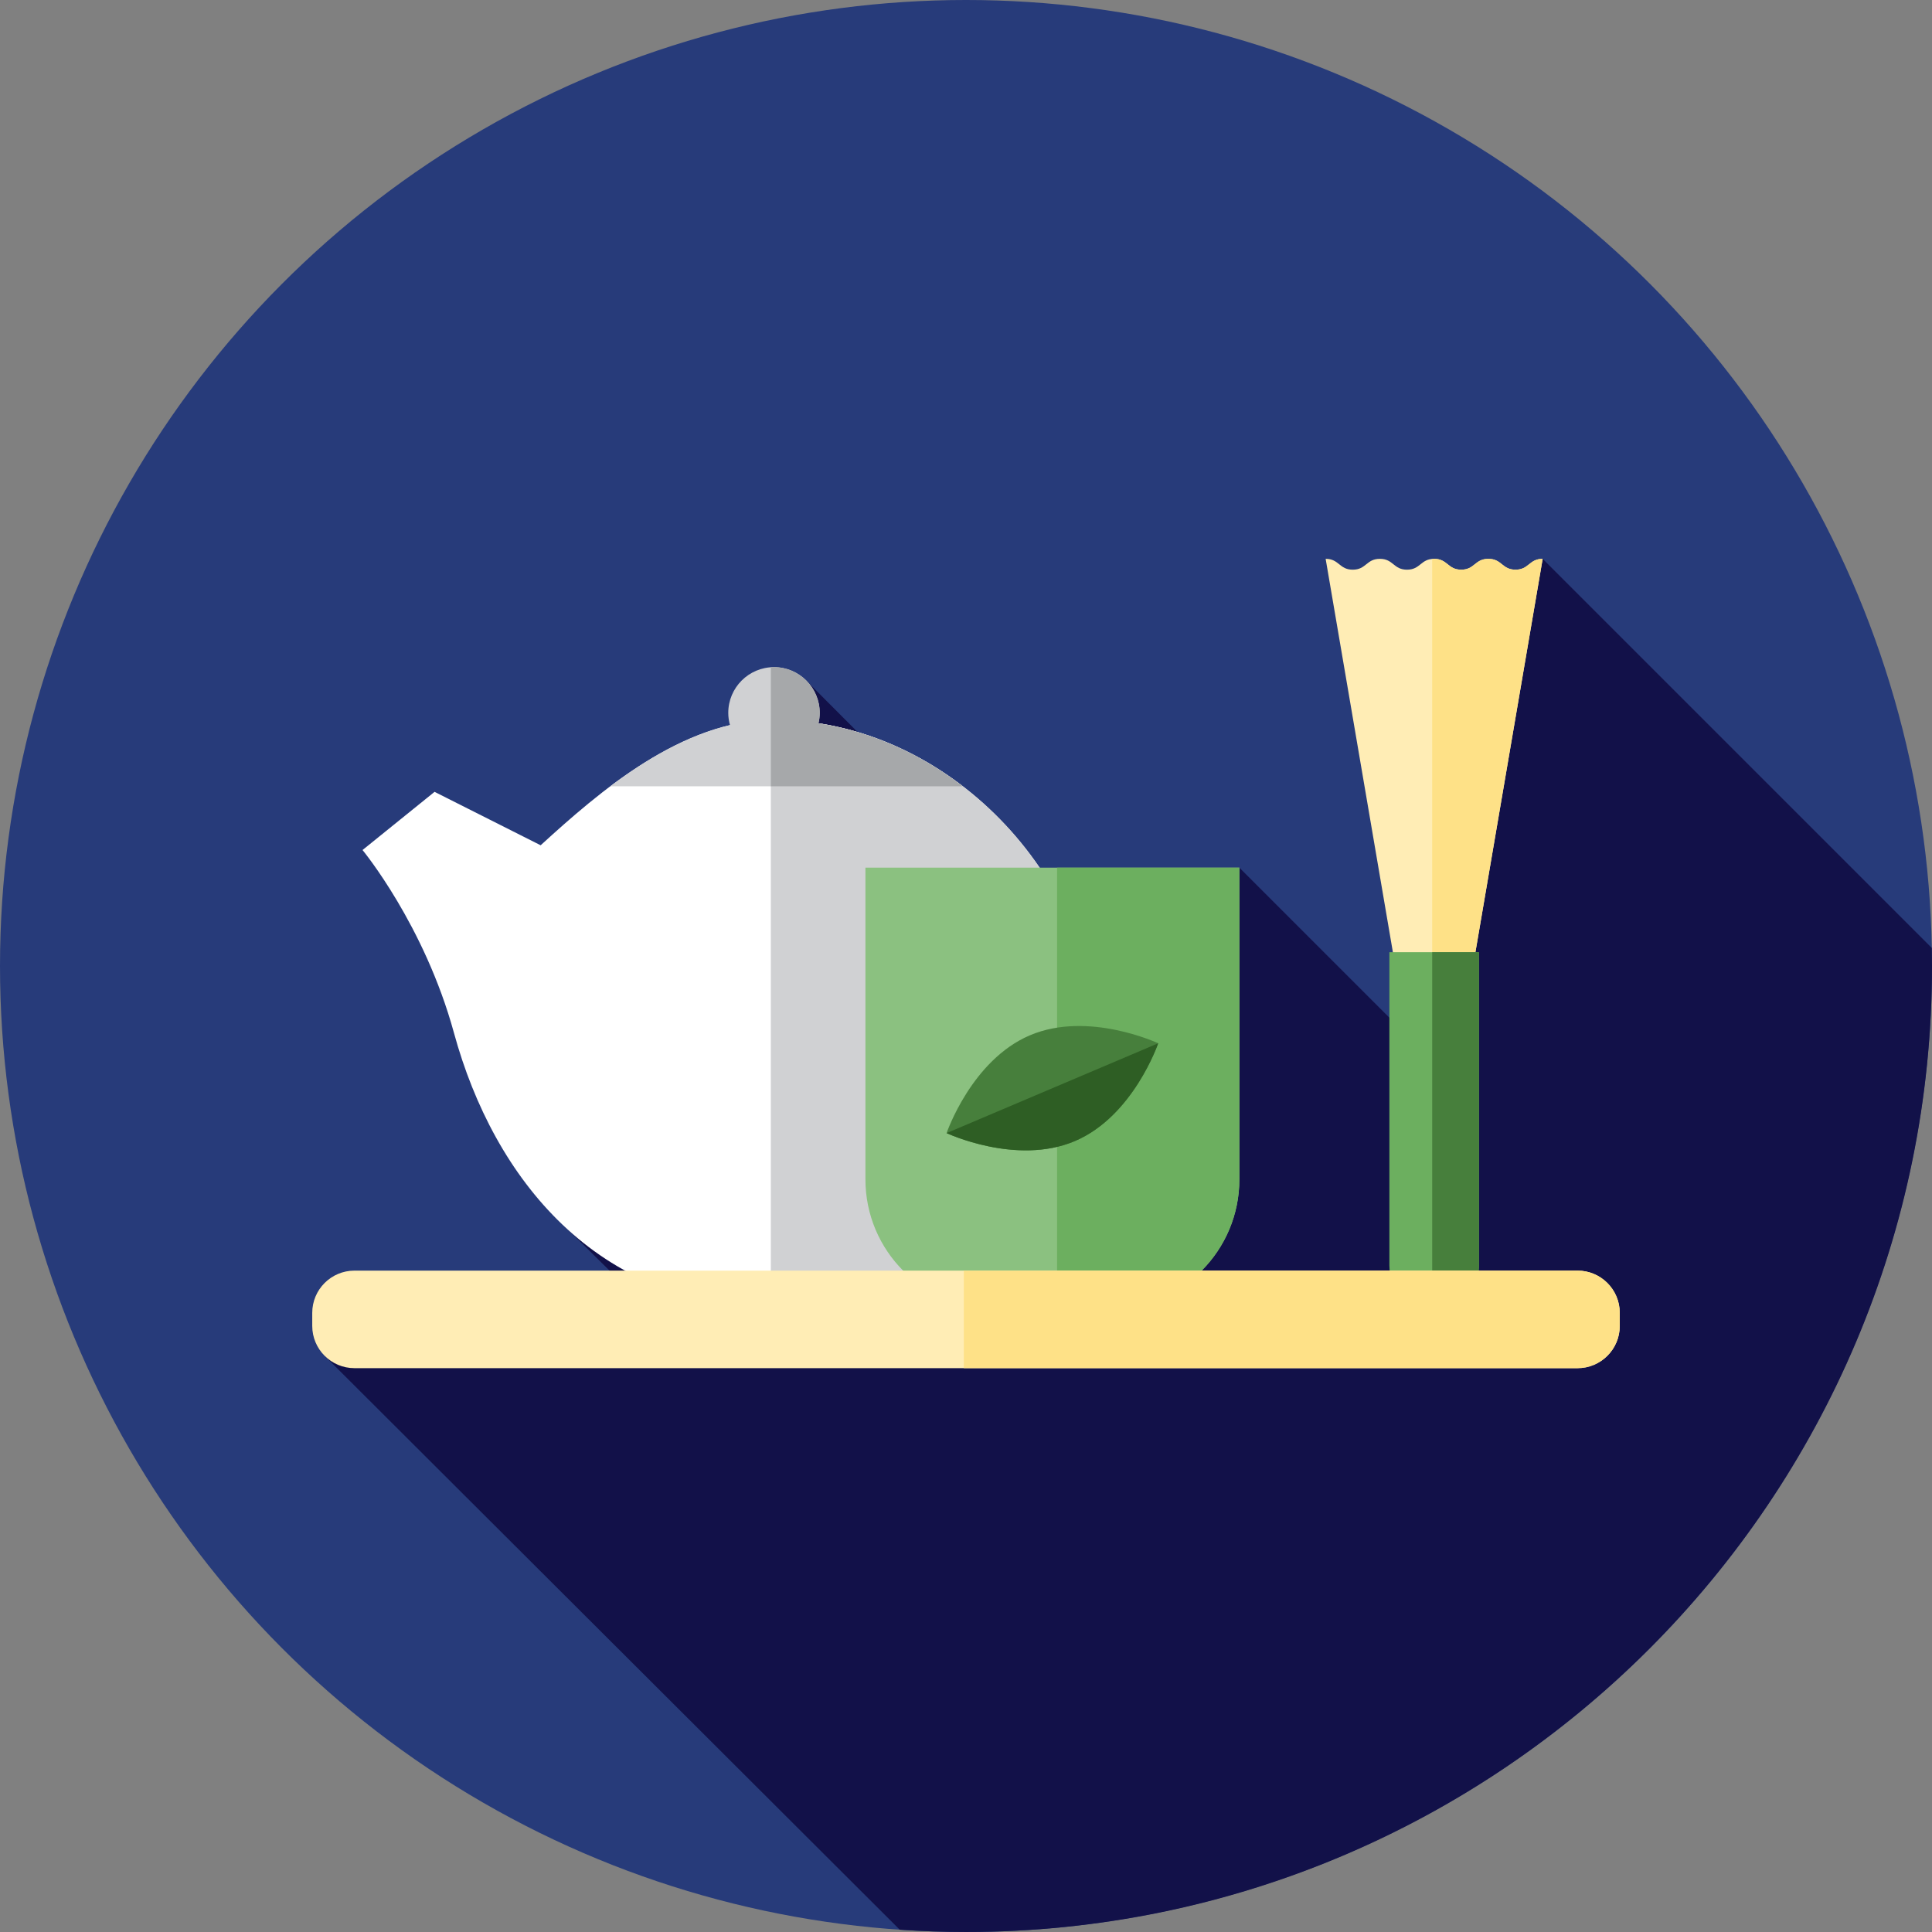 <?xml version="1.0" encoding="iso-8859-1"?>
<!-- Generator: Adobe Illustrator 19.0.0, SVG Export Plug-In . SVG Version: 6.00 Build 0)  -->
<svg version="1.1" id="Layer_1" xmlns="http://www.w3.org/2000/svg" xmlns:xlink="http://www.w3.org/1999/xlink" x="0px" y="0px"
	 viewBox="0 0 512 512" style="enable-background:new 0 0 512 512;" xml:space="preserve">
<rect x="0" y="0" width="512" height="512" fill="#808080" stroke="none"/>
<circle style="fill:#273B7A;" cx="256" cy="256" r="256"/>
<path style="fill:#121149;" d="M512,256c0-1.6-0.031-3.191-0.06-4.784L408.821,148.097l-27.393,66.529v68.296l-52.984-52.984
	l-31.394,34.078l-83.403-83.685l-12.75,31.354l21.201,54.082l-76.755,54.979l29.562,29.165l-88.85,9.413l152.381,152.062
	c5.806,0.393,11.661,0.612,17.567,0.612C397.384,512,512,397.384,512,256z"/>
<path style="fill:#FFEDB5;" d="M351.31,148.097c3.593,0,3.593,2.875,7.185,2.875s3.593-2.875,7.185-2.875s3.593,2.875,7.187,2.875
	c3.594,0,3.594-2.875,7.189-2.875c3.593,0,3.593,2.875,7.184,2.875c3.594,0,3.594-2.875,7.19-2.875c3.598,0,3.598,2.875,7.196,2.875
	c3.598,0,3.598-2.875,7.196-2.875l-19.17,112.147h-19.17L351.31,148.097z"/>
<path style="fill:#FEE187;" d="M408.821,148.097c-3.598,0-3.598,2.875-7.196,2.875c-3.598,0-3.598-2.875-7.196-2.875
	c-3.594,0-3.594,2.875-7.19,2.875c-3.593,0-3.593-2.875-7.184-2.875c-0.191,0-0.336,0.038-0.509,0.053v112.094h10.102
	L408.821,148.097z"/>
<path style="fill:#6CAF5F;" d="M380.064,347.229L380.064,347.229c-6.551,0-11.862-5.311-11.862-11.862v-83.032h23.723v83.032
	C391.927,341.918,386.615,347.229,380.064,347.229z"/>
<path style="fill:#477F3C;" d="M379.547,252.337v94.867c0.172,0.007,0.343,0.026,0.517,0.026c6.551,0,11.862-5.311,11.862-11.862
	v-83.032h-12.379V252.337z"/>
<path style="fill:#FFFFFF;" d="M205.115,190.755c-24.393,0-46.366,19.12-61.838,33.251l-28.112-14.16l-19.091,15.42
	c0,0,16.4,19.825,24.231,48.462c10.592,38.726,37.971,72.694,84.809,72.694s84.809-32.546,84.809-72.694
	S251.954,190.755,205.115,190.755z"/>
<g>
	<path style="fill:#D0D1D3;" d="M205.115,190.754c-0.278,0-0.553,0.016-0.831,0.021v155.627c0.279,0.002,0.55,0.019,0.831,0.019
		c46.839,0,84.809-32.546,84.809-72.694C289.923,233.581,251.954,190.754,205.115,190.754z"/>
	<path style="fill:#D0D1D3;" d="M255.148,208.377c-11.028-8.47-24.078-14.496-38.247-16.694c0.209-0.89,0.329-1.812,0.329-2.765
		c0-6.69-5.423-12.116-12.116-12.116c-6.69,0-12.116,5.423-12.116,12.116c0,1.126,0.165,2.21,0.452,3.243
		c-11.466,2.717-22.197,9.057-31.722,16.215h93.418V208.377z"/>
</g>
<path style="fill:#A6A8AA;" d="M216.902,191.683c0.209-0.89,0.329-1.812,0.329-2.765c0-6.692-5.423-12.116-12.116-12.116
	c-0.281,0-0.555,0.024-0.831,0.041v31.532h50.864C244.121,199.908,231.071,193.881,216.902,191.683z"/>
<path style="fill:#8BC180;" d="M294.16,346.826h-30.53c-18.934,0-34.283-15.35-34.283-34.283V229.94h99.097v82.603
	C328.444,331.476,313.094,346.826,294.16,346.826z"/>
<path style="fill:#6CAF5F;" d="M280.135,229.938v116.888h14.024c18.934,0,34.283-15.35,34.283-34.283v-82.604L280.135,229.938
	L280.135,229.938z"/>
<path style="fill:#477F3C;" d="M306.935,276.48c0,0-6.603,19.349-22.088,25.922c-15.486,6.573-33.99-2.117-33.99-2.117
	s6.603-19.349,22.088-25.922C288.43,267.788,306.935,276.48,306.935,276.48z"/>
<path style="fill:#2E5E24;" d="M306.935,276.48c0,0-6.603,19.349-22.088,25.922c-15.486,6.573-33.99-2.117-33.99-2.117
	L306.935,276.48z"/>
<path style="fill:#FFEDB5;" d="M93.939,362.575h324.122c6.182,0,11.192-5.011,11.192-11.192v-3.463
	c0-6.182-5.011-11.192-11.192-11.192H93.939c-6.182,0-11.192,5.011-11.192,11.192v3.463
	C82.747,357.564,87.759,362.575,93.939,362.575z"/>
<path style="fill:#FEE187;" d="M418.061,336.729H255.426v25.847h162.635c6.182,0,11.192-5.01,11.192-11.192v-3.463
	C429.253,341.74,424.241,336.729,418.061,336.729z"/>
<g>
</g>
<g>
</g>
<g>
</g>
<g>
</g>
<g>
</g>
<g>
</g>
<g>
</g>
<g>
</g>
<g>
</g>
<g>
</g>
<g>
</g>
<g>
</g>
<g>
</g>
<g>
</g>
<g>
</g>
</svg>

